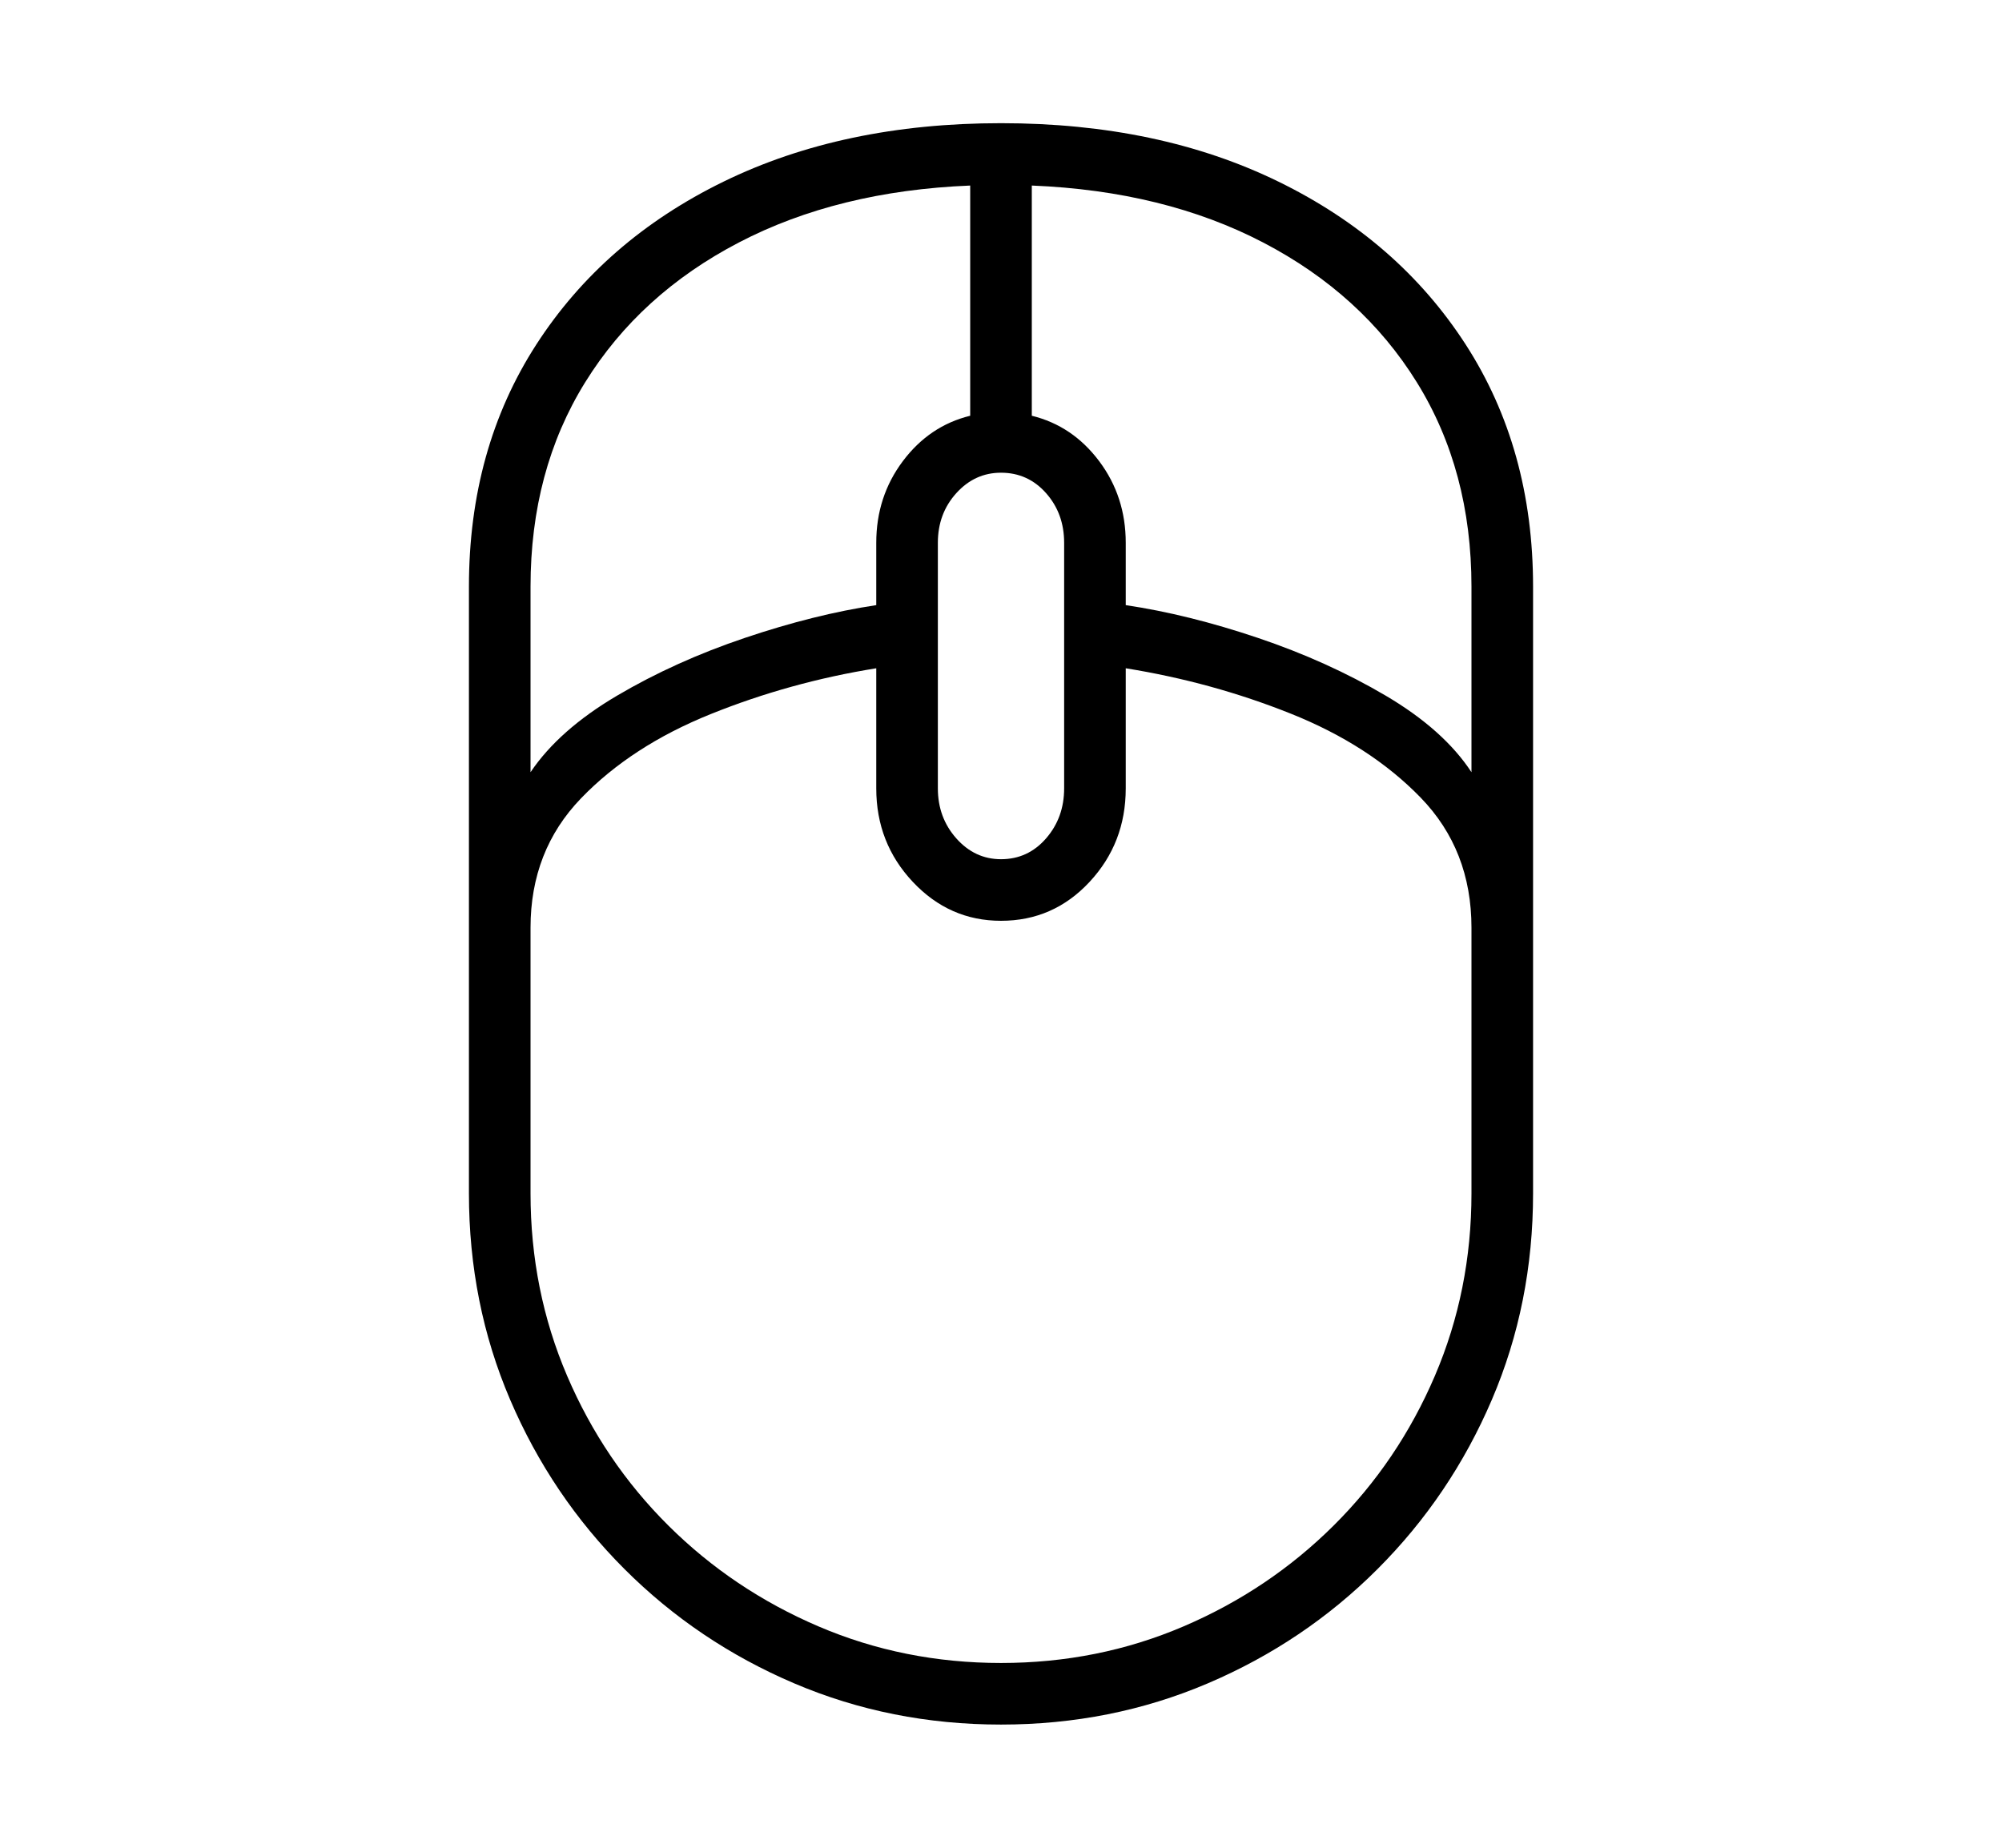 <svg xmlns="http://www.w3.org/2000/svg"
    viewBox="0 0 2600 2400">
  <!--
Copyright 2013, 2022 Google Inc. All Rights Reserved.
Noto is a trademark of Google Inc.
This Font Software is licensed under the SIL Open Font License, Version 1.1. This Font Software is distributed on an "AS IS" BASIS, WITHOUT WARRANTIES OR CONDITIONS OF ANY KIND, either express or implied. See the SIL Open Font License for the specific language, permissions and limitations governing your use of this Font Software.
http://scripts.sil.org/OFL
  -->
<path d="M1300 2240L1300 2240Q1157 2240 1031.5 2186.5 906 2133 811 2038 716 1943 662.5 1818 609 1693 609 1550L609 1550 609 762Q609 583 696.5 447.5 784 312 939.5 236 1095 160 1300 160L1300 160Q1505 160 1660.5 236 1816 312 1903.5 447.5 1991 583 1991 762L1991 762 1991 1550Q1991 1693 1937.5 1818 1884 1943 1789 2038 1694 2133 1568.5 2186.5 1443 2240 1300 2240ZM1300 2160L1300 2160Q1426 2160 1537 2112.5 1648 2065 1732 1981.5 1816 1898 1863.5 1787 1911 1676 1911 1550L1911 1550 1911 1205Q1911 1104 1845 1036 1779 968 1676.5 927 1574 886 1462 868L1462 868 1462 1024Q1462 1095 1415 1145.5 1368 1196 1300 1196L1300 1196Q1233 1196 1185.5 1145.5 1138 1095 1138 1024L1138 1024 1138 868Q1026 886 923 927.5 820 969 754.5 1037 689 1105 689 1205L689 1205 689 1550Q689 1676 736.5 1787 784 1898 868 1981.5 952 2065 1063 2112.5 1174 2160 1300 2160ZM689 762L689 1003Q726 948 801.5 903.5 877 859 967.5 828.5 1058 798 1138 786L1138 786 1138 705Q1138 645 1172.5 599 1207 553 1260 540L1260 540 1260 241Q1088 248 959.5 315 831 382 760 496.5 689 611 689 762L689 762ZM1300 1116L1300 1116Q1335 1116 1358.5 1089 1382 1062 1382 1024L1382 1024 1382 705Q1382 667 1358.5 640.5 1335 614 1300 614L1300 614Q1266 614 1242 640.5 1218 667 1218 705L1218 705 1218 1024Q1218 1062 1242 1089 1266 1116 1300 1116ZM1911 1003L1911 1003 1911 762Q1911 611 1840 496.5 1769 382 1640.5 315 1512 248 1340 241L1340 241 1340 540Q1393 553 1427.5 599 1462 645 1462 705L1462 705 1462 786Q1543 798 1633.5 828.5 1724 859 1799.5 903.5 1875 948 1911 1003Z"/>
</svg>